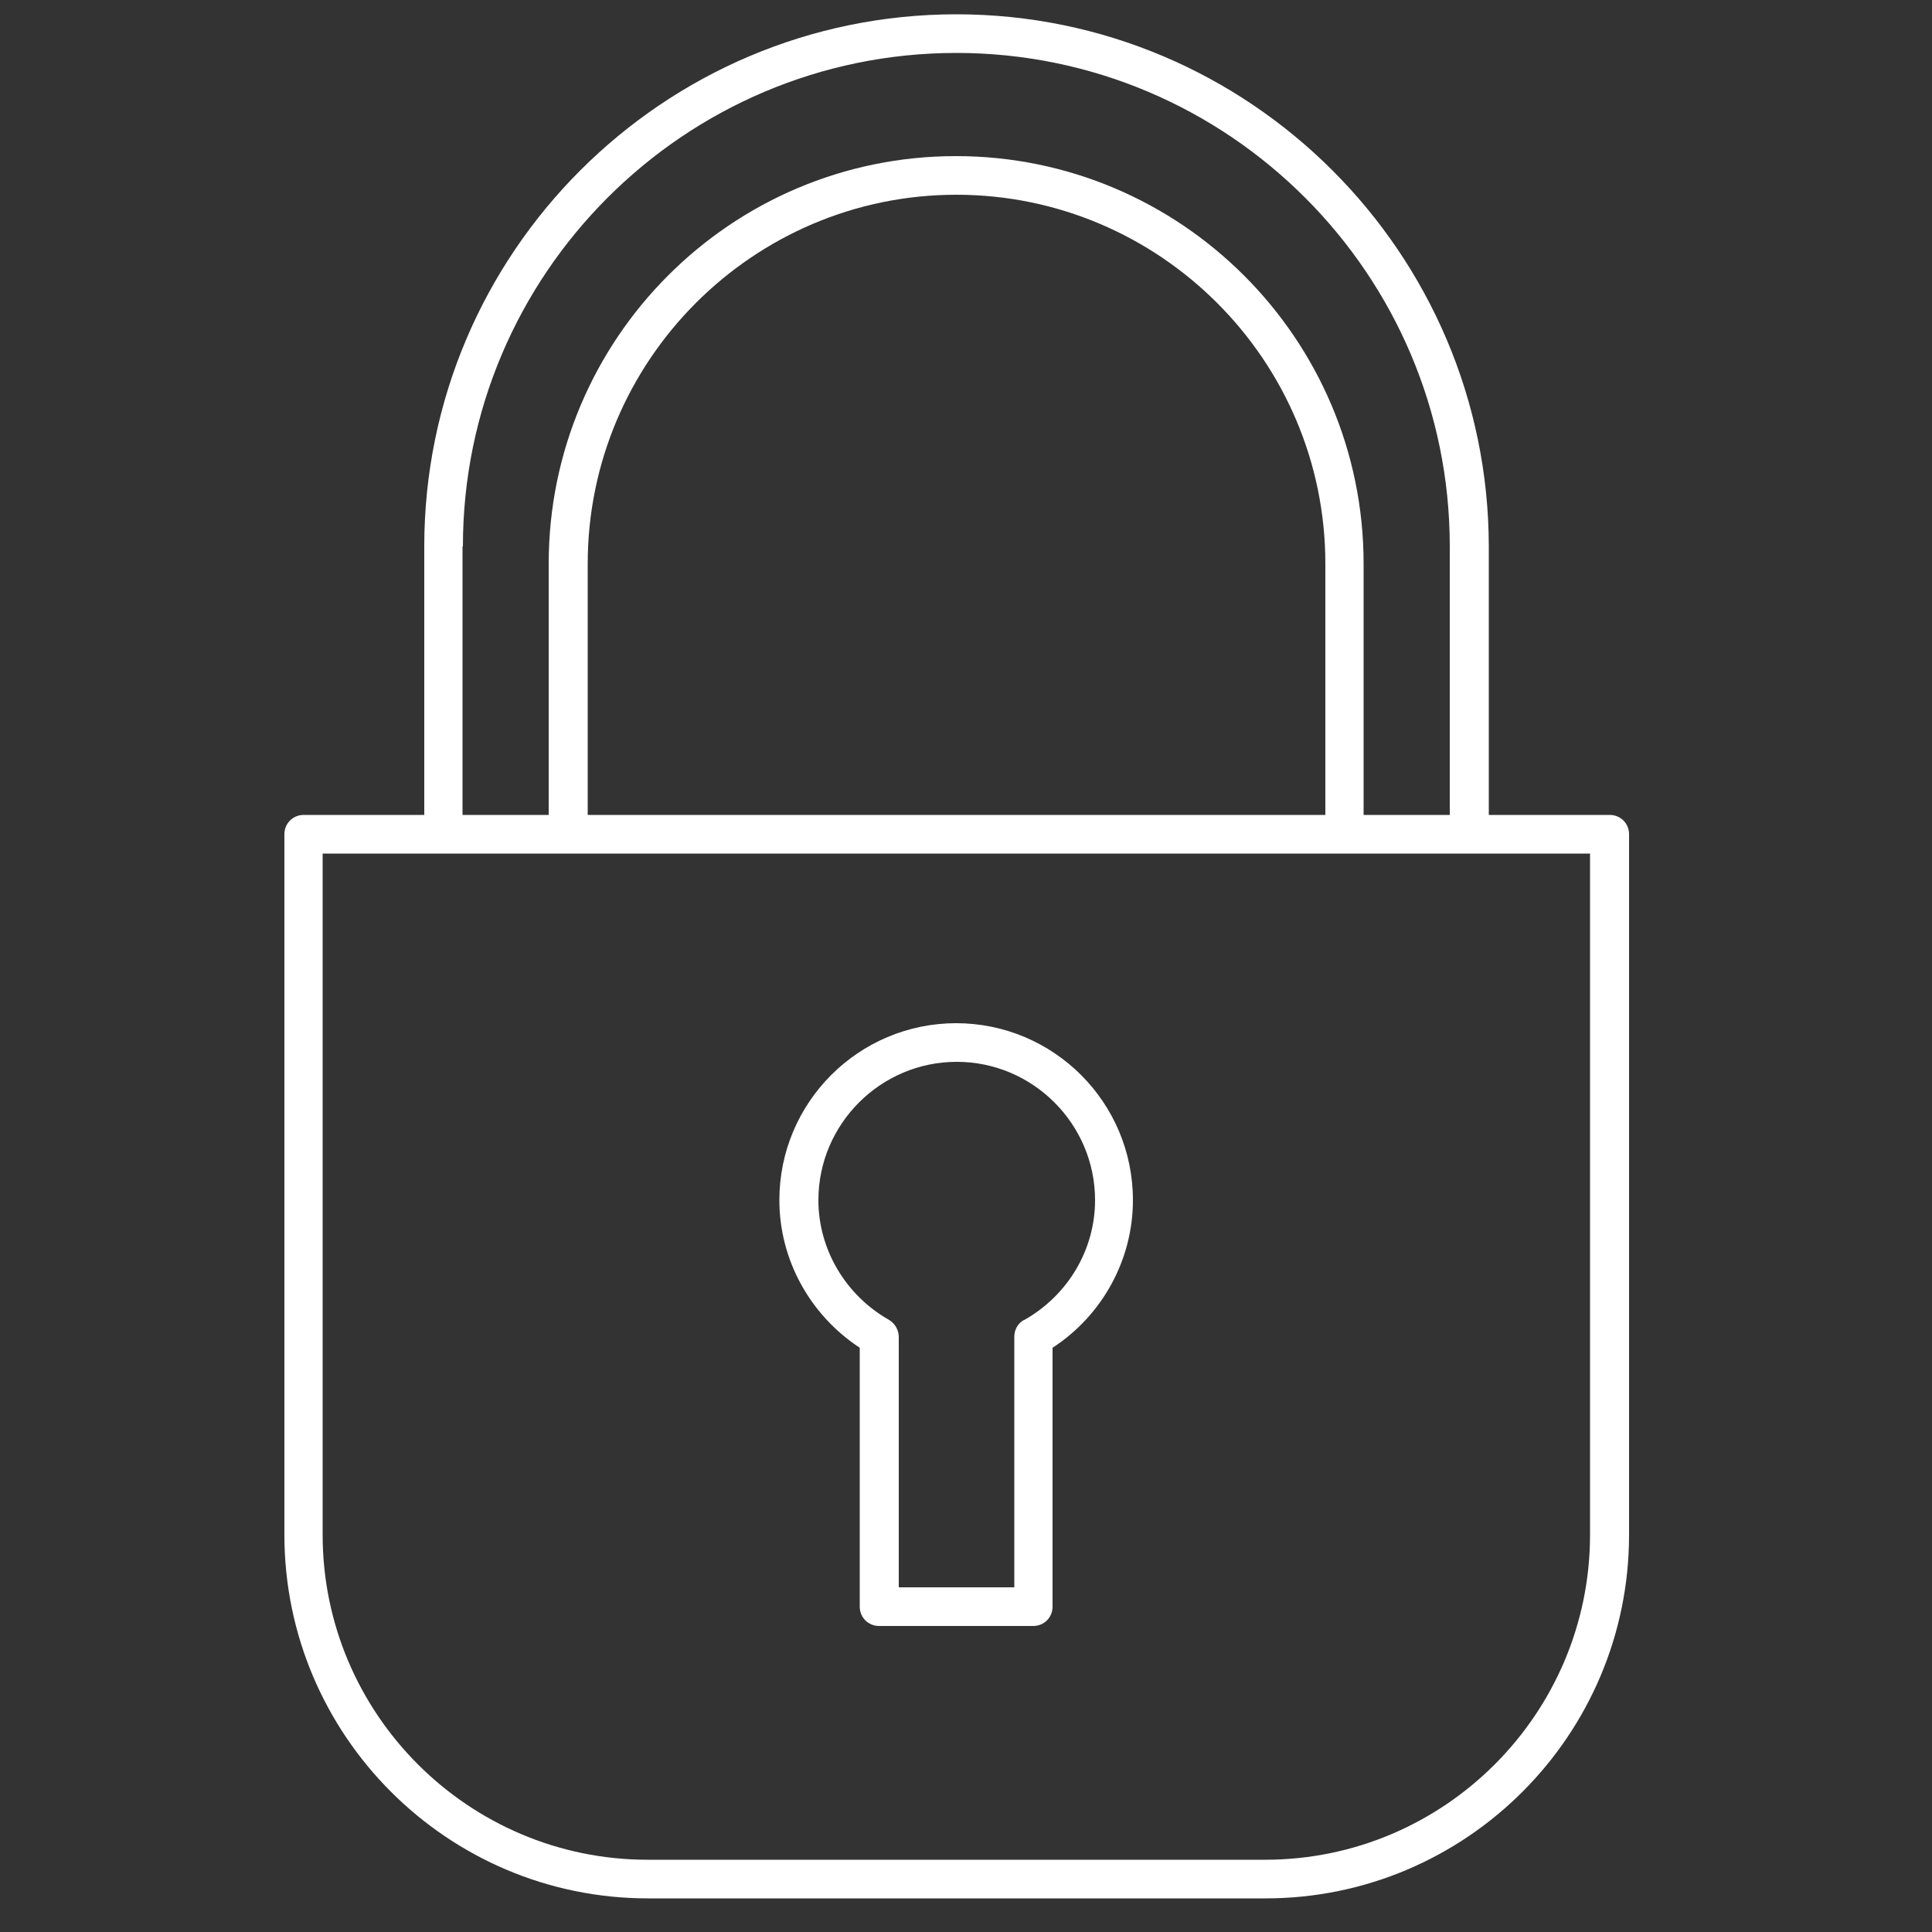 <?xml version="1.0" encoding="UTF-8"?><svg id="uuid-d1e0182f-6171-471e-810f-b25eab4b5754" xmlns="http://www.w3.org/2000/svg" viewBox="0 0 50 50"><rect x="0" y="0" width="50" height="50" fill="#333333" stroke="none"/><path d="M25.58,4.55c-5.81,0-10.54,4.73-10.54,10.55v7.5h0v1h21.08V15.1c0-5.82-4.73-10.55-10.55-10.55Z" fill="none"/><g><path d="M41.65,21.09h-3.12v-6.95C38.52,6.55,32.34,.37,24.75,.37S10.98,6.55,10.98,14.14v6.95h-3.12c-.28,0-.5,.22-.5,.5v18.13c0,5.19,4.22,9.41,9.41,9.41h15.98c5.19,0,9.41-4.22,9.41-9.41V21.59c0-.28-.22-.5-.5-.5Zm-.5,18.63c0,4.63-3.77,8.41-8.41,8.41h-15.98c-4.63,0-8.41-3.77-8.41-8.41V22.09H41.15v17.63Zm-6.85-18.63H15.21v-6.5c0-5.26,4.28-9.55,9.54-9.55s9.55,4.28,9.55,9.55v6.5ZM11.98,14.14c0-7.04,5.73-12.77,12.77-12.77s12.77,5.73,12.77,12.77v6.95h-2.23v-6.5c0-5.82-4.73-10.55-10.55-10.55s-10.54,4.73-10.54,10.55v6.5h-2.23v-6.95Z" fill="#FFFFFF"/><path d="M24.75,26.48c-2.53,0-4.58,2.05-4.58,4.58,0,1.54,.79,2.97,2.08,3.82v6.7c0,.28,.22,.5,.5,.5h3.99c.28,0,.5-.22,.5-.5v-6.7c1.29-.84,2.08-2.28,2.08-3.82,0-2.53-2.05-4.58-4.58-4.58Zm1.75,7.68c-.16,.09-.25,.25-.25,.44v6.48h-2.99v-6.48c0-.18-.1-.35-.25-.44-1.13-.64-1.83-1.83-1.83-3.1,0-1.97,1.61-3.58,3.58-3.58s3.58,1.61,3.58,3.58c0,1.28-.7,2.46-1.83,3.1Z" fill="#FFFFFF"/></g></svg>